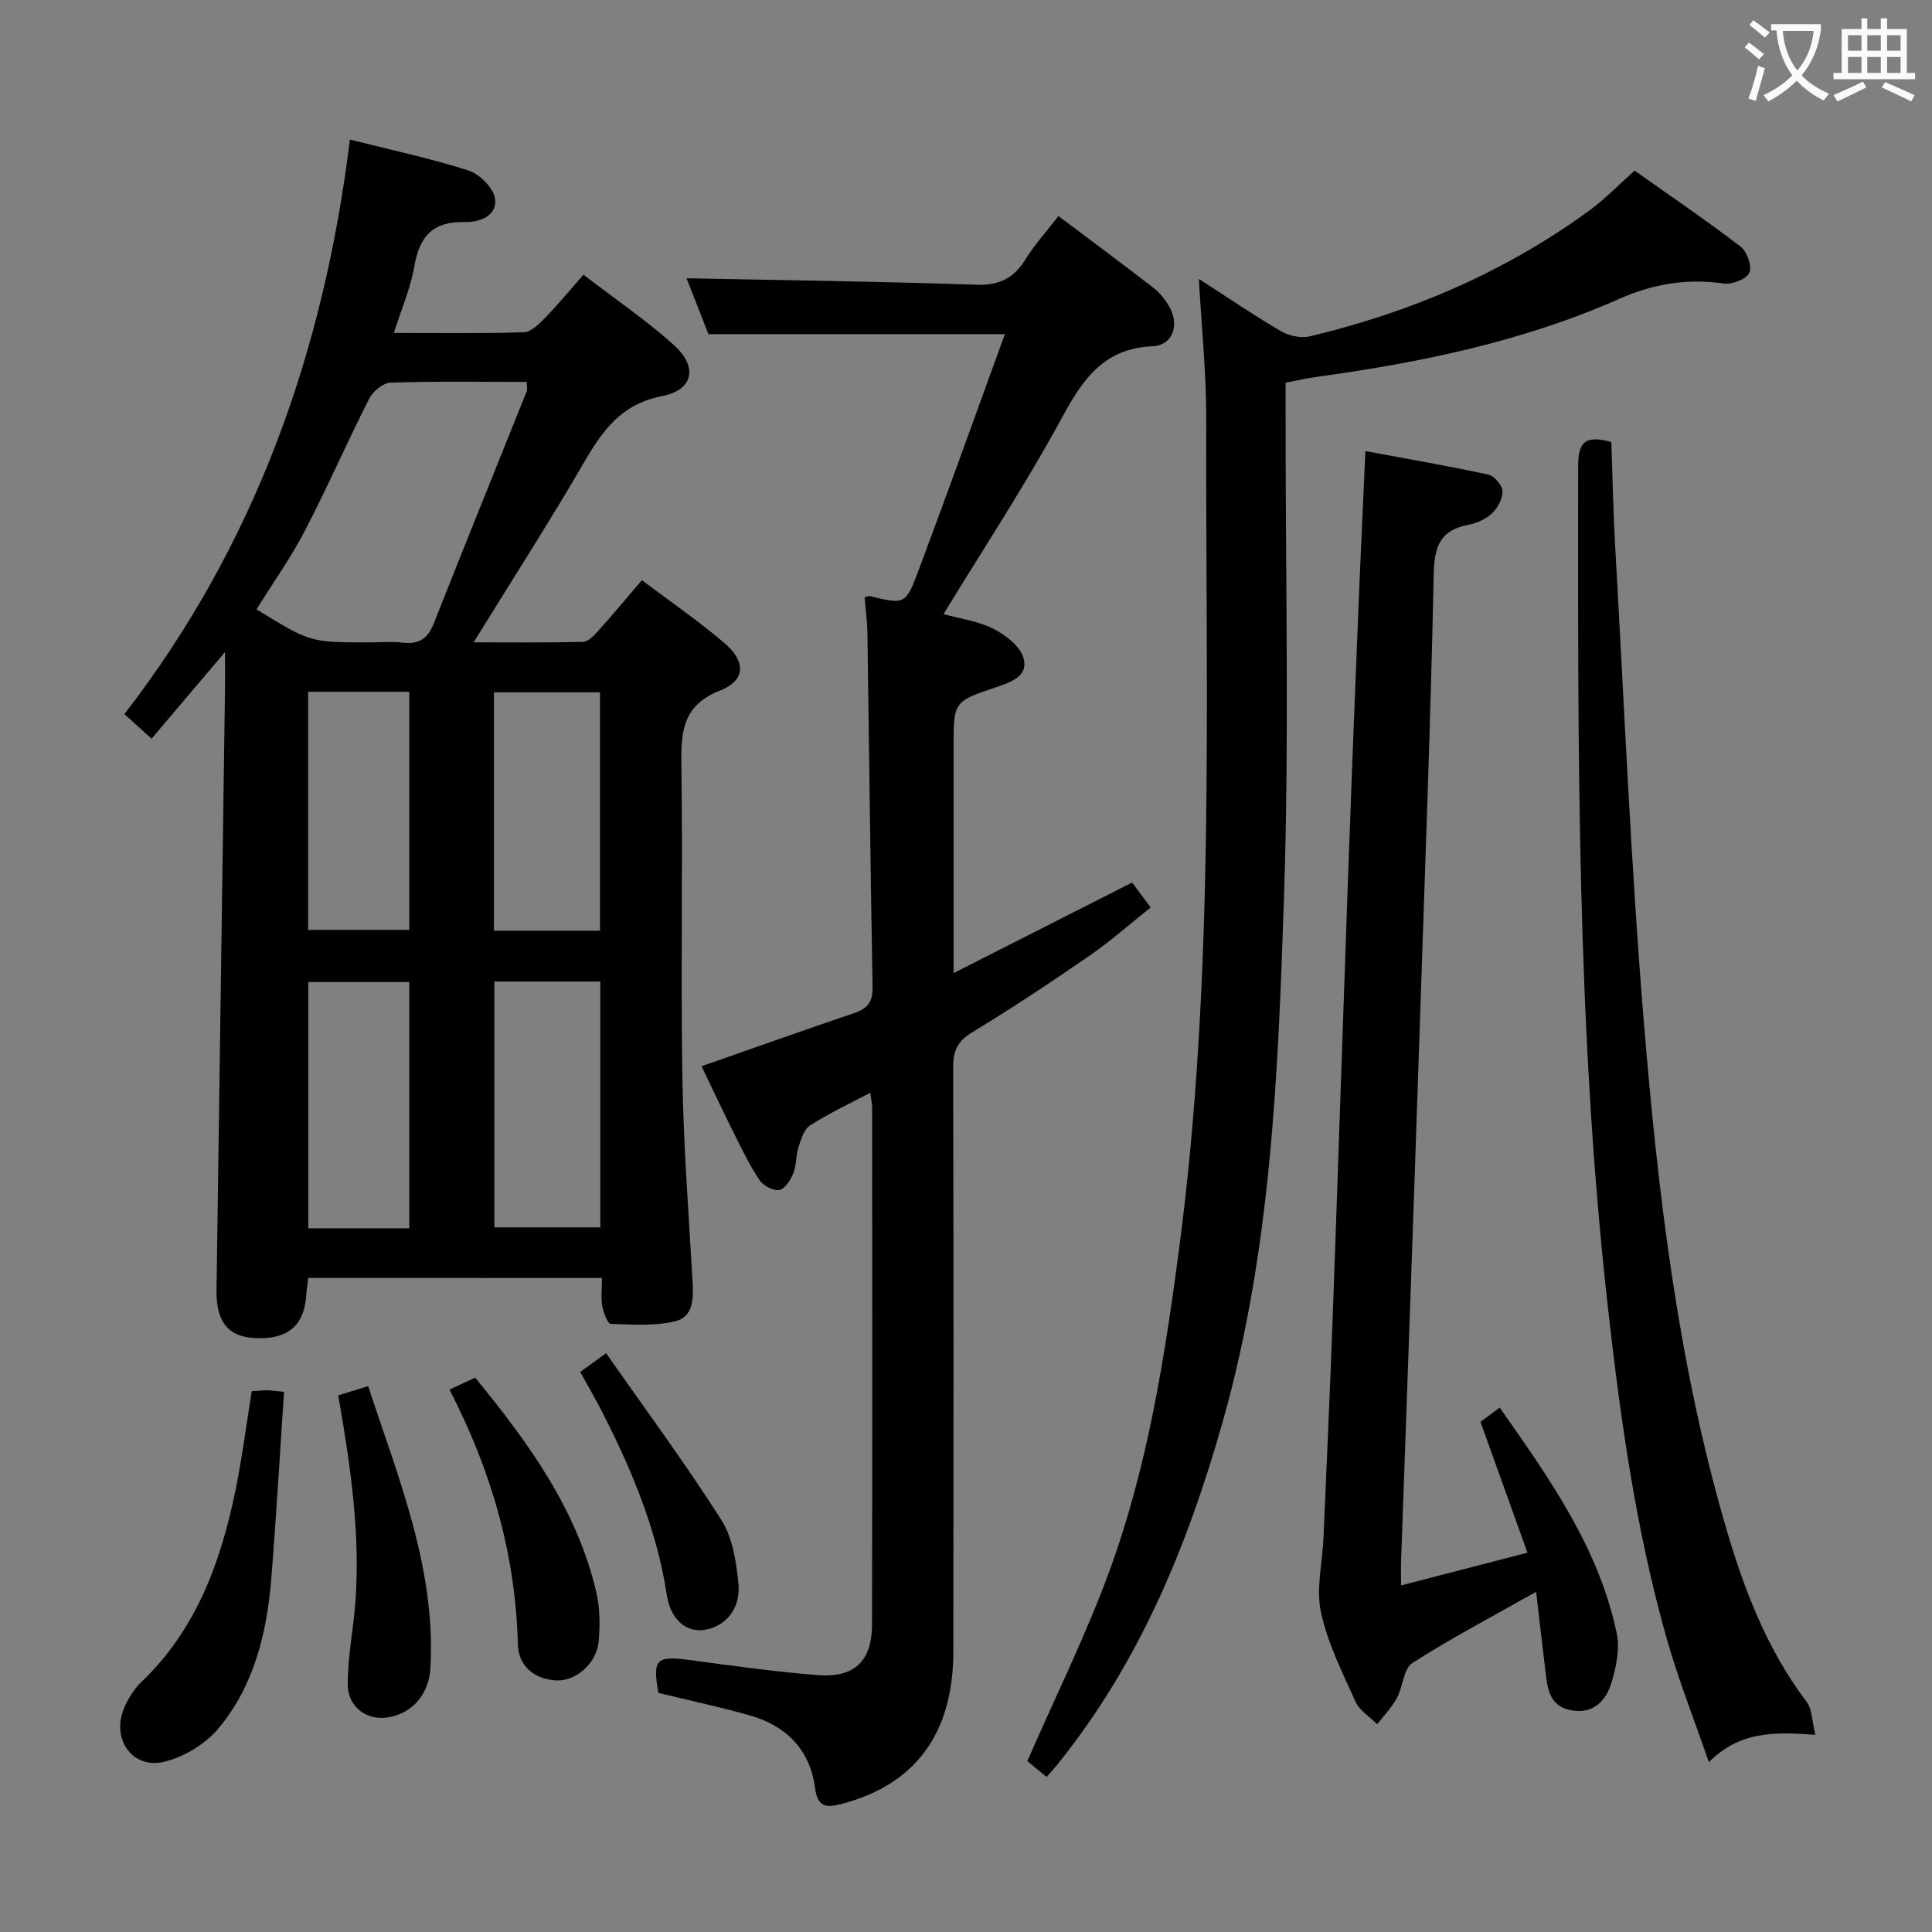 <svg enable-background="new 0 0 400 400" viewBox="0 0 400 400" xmlns="http://www.w3.org/2000/svg"><rect x="0" y="0" width="400" height="400" fill="#808080" stroke="none"/><g fill="#010000"><path d="m63.83 264.58c-.15 1.2-.34 2.32-.41 3.45-.4 6.32-3.69 9.23-10.27 9.03-5.85-.18-8.42-3.3-8.32-9.95.6-41.62 1.18-83.24 1.76-124.85.03-1.94 0-3.89 0-7.27-5.59 6.6-10.24 12.09-15.21 17.95-1.87-1.69-3.42-3.09-5.63-5.09 27.08-35.02 41.31-75.09 46.69-118.95 8.64 2.18 16.74 3.89 24.58 6.41 2.3.74 5.16 3.61 5.47 5.83.5 3.59-3.26 4.91-6.25 4.83-6.54-.17-9.38 2.9-10.44 9.1-.77 4.5-2.65 8.81-4.25 13.86 9.38 0 18.15.14 26.91-.14 1.49-.05 3.12-1.69 4.34-2.93 2.66-2.73 5.09-5.69 8-8.99 6.84 5.27 13.18 9.55 18.79 14.64 4.96 4.51 3.95 9.25-2.54 10.51-8.41 1.63-12.29 7.1-16.15 13.74-7.16 12.34-14.89 24.34-22.84 37.23 7.86 0 15.24.09 22.63-.1 1.05-.03 2.23-1.24 3.06-2.16 2.99-3.32 5.85-6.76 9.15-10.62 5.88 4.45 11.78 8.48 17.18 13.11 4.4 3.77 4.24 7.7-.95 9.73-7.69 3-8.16 8.36-8.06 15.27.32 21.66-.14 43.33.21 64.99.23 13.95 1.3 27.9 2.09 41.84.2 3.49.33 7.5-3.44 8.46-4.28 1.09-8.98.73-13.48.58-.65-.02-1.52-2.34-1.75-3.68-.3-1.75-.07-3.6-.07-5.81-20.5-.02-40.52-.02-60.8-.02zm-10.72-138.42c11.13 6.84 11.13 6.84 23.25 6.84 2.33 0 4.69-.22 6.99.05 3.3.4 5.18-.75 6.43-3.9 6.34-16.06 12.84-32.06 19.25-48.09.2-.51.03-1.17.03-1.99-9.57 0-18.9-.16-28.21.15-1.55.05-3.66 1.83-4.43 3.35-4.58 9.03-8.62 18.32-13.29 27.3-2.89 5.57-6.56 10.72-10.02 16.29zm49.24 77.06v50.9h21.94c0-17.21 0-33.95 0-50.9-7.39 0-14.48 0-21.94 0zm21.87-10.53c0-16.46 0-32.86 0-49.35-7.46 0-14.69 0-21.96 0v49.35zm-39.48 61.62c0-17.14 0-34 0-50.99-7.13 0-14 0-20.9 0v50.99zm-20.94-111.08v49.29h20.94c0-16.63 0-32.85 0-49.29-7.01 0-13.77 0-20.94 0z"/><path d="m234.39 182.72c1.26 1.68 2.35 3.14 3.85 5.16-4.27 3.39-8.34 7.01-12.8 10.08-7.93 5.47-15.98 10.81-24.22 15.8-3.03 1.83-3.88 3.88-3.88 7.2.09 40.33.09 80.66.04 121-.02 16.97-7.89 27.47-22.94 31.47-3.5.93-5.16.74-5.71-3.34-1.08-7.92-6.01-12.82-13.54-14.95-6.2-1.75-12.52-3.1-18.87-4.64-1.26-7.01-.47-7.75 6.63-6.79 8.72 1.18 17.46 2.39 26.23 3.1 7.66.62 11.34-2.83 11.36-10.42.09-35.67.04-71.33.03-107 0-.79-.19-1.58-.39-3.15-4.47 2.36-8.64 4.3-12.47 6.76-1.26.81-1.87 2.9-2.4 4.53-.56 1.72-.38 3.7-1.05 5.35-.56 1.39-1.72 3.26-2.89 3.49-1.22.24-3.32-.86-4.09-2.01-2.03-3.02-3.63-6.34-5.27-9.61-2.29-4.57-4.45-9.2-6.76-14 10.91-3.82 21.19-7.47 31.51-10.97 2.71-.92 3.95-2.2 3.9-5.31-.45-24.48-.71-48.96-1.07-73.44-.04-2.46-.39-4.92-.59-7.36.52-.14.82-.32 1.06-.26 7.19 1.73 7.44 1.82 10.03-5.09 6.05-16.12 11.84-32.34 17.96-49.14-21.09 0-40.76 0-61.38 0-1.36-3.47-3.08-7.86-4.53-11.57 19.97.41 39.99.65 59.98 1.34 4.78.17 7.76-1.34 10.19-5.25 1.91-3.07 4.38-5.8 6.83-8.97 6.72 5.06 13.24 9.89 19.65 14.85 1.29.99 2.39 2.36 3.22 3.77 2.26 3.8.88 8.14-3.36 8.33-10.38.46-14.62 7.11-19.01 15.2-7.37 13.57-15.91 26.51-24.29 40.26 3.56.99 7.22 1.47 10.32 3.04 2.51 1.28 5.48 3.55 6.21 5.98 1.15 3.82-2.56 5.08-5.67 6.13-8.79 2.96-8.78 2.99-8.78 12.41v40.5 6.27c12.79-6.48 24.67-12.51 36.96-18.75z"/><path d="m248.21 57.74c6.02 3.88 11.37 7.54 16.95 10.8 1.67.98 4.16 1.54 6 1.1 20.91-4.98 40.37-13.29 57.81-25.99 3.33-2.43 6.22-5.45 9.46-8.33 7.43 5.27 14.86 10.31 21.97 15.76 1.32 1.01 2.38 4.09 1.78 5.4-.6 1.32-3.55 2.46-5.26 2.22-7.63-1.08-14.54.02-21.72 3.2-20.03 8.87-41.35 13.21-62.96 16.18-1.93.27-3.84.73-6.07 1.16v6.26c-.04 33.5.78 67.02-.34 100.48-1.22 36.34-2.63 72.79-12.63 108.19-7.29 25.81-17.34 50.22-34.39 71.29-.61.75-1.27 1.46-2.12 2.43-1.68-1.37-3.18-2.59-4-3.27 5.85-13.4 12.13-26.06 16.96-39.24 7.87-21.44 11.44-43.89 14.43-66.51 7.57-57.19 5.48-114.65 5.66-172.05.03-9.42-.96-18.86-1.53-29.08z"/><path d="m282.69 93.39c8.91 1.66 17.19 3.08 25.4 4.86 1.25.27 2.92 2.18 2.98 3.41.08 1.53-.98 3.48-2.15 4.61-1.25 1.2-3.14 2.04-4.87 2.37-5.77 1.09-7.09 4.37-7.21 10.09-.64 30.76-1.82 61.51-2.84 92.26-.64 19.28-1.32 38.56-1.99 57.83-.63 18.12-1.29 36.23-1.93 54.35-.05 1.48-.01 2.95-.01 5.07 8.76-2.27 17.05-4.41 26.17-6.77-3.28-9.13-6.44-17.94-9.72-27.09 1.02-.76 2.31-1.71 3.97-2.95 10.33 14.68 20.53 29.06 24.24 46.75.67 3.2-.11 6.94-1.08 10.17-1.18 3.94-3.96 6.71-8.64 5.68-4.36-.95-4.64-4.69-5.06-8.19-.64-5.24-1.23-10.48-1.91-16.27-9.04 5.11-17.56 9.57-25.62 14.74-1.85 1.18-1.94 4.91-3.21 7.26-1.07 1.96-2.7 3.62-4.08 5.42-1.52-1.53-3.63-2.8-4.46-4.64-2.73-6.05-5.8-12.13-7.18-18.54-1.05-4.9.31-10.3.53-15.49.66-15.28 1.35-30.56 1.91-45.84 1.08-29.75 2.05-59.51 3.11-89.27.61-17.29 1.29-34.57 1.99-51.85.48-12.25 1.06-24.52 1.66-37.97z"/><path d="m375.85 359.17c-8.63-.63-15.63-.74-22.05 5.66-3.08-8.93-6.3-17.04-8.67-25.39-6.47-22.72-9.69-46.03-12.31-69.46-6.43-57.66-6.11-115.54-6.08-173.43 0-4.65 1.17-6.65 6.87-5.03.25 6.9.37 14.13.78 21.34 1.89 33.01 3.25 66.07 5.97 99.01 2.89 34.88 6.95 69.67 16.72 103.5 3.8 13.17 8.55 25.84 16.93 36.93 1.18 1.56 1.13 4.04 1.84 6.87z"/><path d="m52.12 288.04c1.18-.08 2.16-.19 3.13-.19.8 0 1.59.13 3.56.31-.88 13.03-1.61 25.9-2.65 38.74-.91 11.24-3.58 22.14-10.92 30.94-2.73 3.27-7.22 5.98-11.37 6.94-6.38 1.47-10.7-4.55-8.33-10.74.81-2.11 2.11-4.25 3.73-5.8 11.47-10.96 16.51-25.04 19.56-40.05 1.33-6.6 2.18-13.3 3.29-20.15z"/><path d="m70.03 288.89c1.98-.61 3.81-1.17 6.19-1.91 6.29 19.15 14.05 37.74 12.89 58.37-.29 5.21-3.47 9.04-8.1 10.09-4.93 1.12-9.09-1.94-9.02-6.96.06-3.8.52-7.6 1.02-11.37 2.15-16.01-.12-31.74-2.98-48.22z"/><path d="m93.06 287.7c2.29-1.06 3.75-1.74 5.32-2.47 11.03 13.46 21.04 27.24 25.06 44.33.78 3.32.81 6.94.5 10.35-.41 4.45-4.73 8.24-8.8 8-4.58-.26-7.81-3-7.92-7.44-.47-18.56-5.44-35.89-14.16-52.77z"/><path d="m120.13 284.05c1.64-1.19 2.95-2.14 5.36-3.89 8.1 11.59 16.37 22.78 23.83 34.48 2.36 3.7 3.12 8.71 3.56 13.23.38 3.85-1.27 7.66-5.45 9.18-4.56 1.66-8.5-1.13-9.37-6.81-2.06-13.47-7.21-25.8-13.33-37.81-1.35-2.66-2.87-5.23-4.6-8.38z"/></g><path d="m362.1 8.8c1.1.8 2.1 1.6 3.1 2.4l-1 1.1c-1.3-1.1-2.3-2-3-2.5zm1.9 4.8c.5.2.9.4 1.4.5-.6 2.3-1.3 4.5-1.9 6.8l-1.5-.5c.8-2.1 1.4-4.3 2-6.8zm-1-9.4c1.3.9 2.4 1.8 3.4 2.5l-1 1.1c-1.4-1.2-2.4-2.1-3.2-2.6zm3.7 2.2v-1.4h10.3v1.2c-.5 3.6-1.8 6.8-4 9.4 1.5 1.6 3.4 2.8 5.7 3.8-.3.4-.7.8-1.1 1.4-2.3-1.1-4.1-2.5-5.6-4.1-1.6 1.6-3.6 3.1-5.9 4.3-.3-.5-.7-.9-1-1.3 2.4-1.1 4.4-2.5 6-4.1-1.9-2.5-3-5.6-3.3-9.3h-1.1zm8.8 0h-6.4c.3 3.3 1.3 6 3 8.2 2-2.3 3.1-5.1 3.4-8.2z" fill="#fbfafa"/><path d="m385.3 3.8h1.3v2.2h2.8v-2.2h1.3v2.2h4.1v9.1h1.7v1.3h-16.9v-1.3h1.7v-9.1h4.1v-2.2zm.4 13.1.7 1.2c-1.8.9-3.8 1.9-6 2.9-.2-.4-.5-.8-.8-1.3 2.3-1 4.3-1.9 6.1-2.8zm-3.1-6.4h2.8v-3.2h-2.8zm0 4.6h2.8v-3.3h-2.8zm4-4.6h2.8v-3.2h-2.8zm0 4.6h2.8v-3.3h-2.8zm3.7 1.9c2.1.9 4.1 1.8 6.1 2.7l-.7 1.3c-2.2-1.1-4.2-2-6.1-2.9zm3.2-9.7h-2.8v3.2h2.8zm-2.8 7.8h2.8v-3.3h-2.8z" fill="#fbfafa"/></svg>